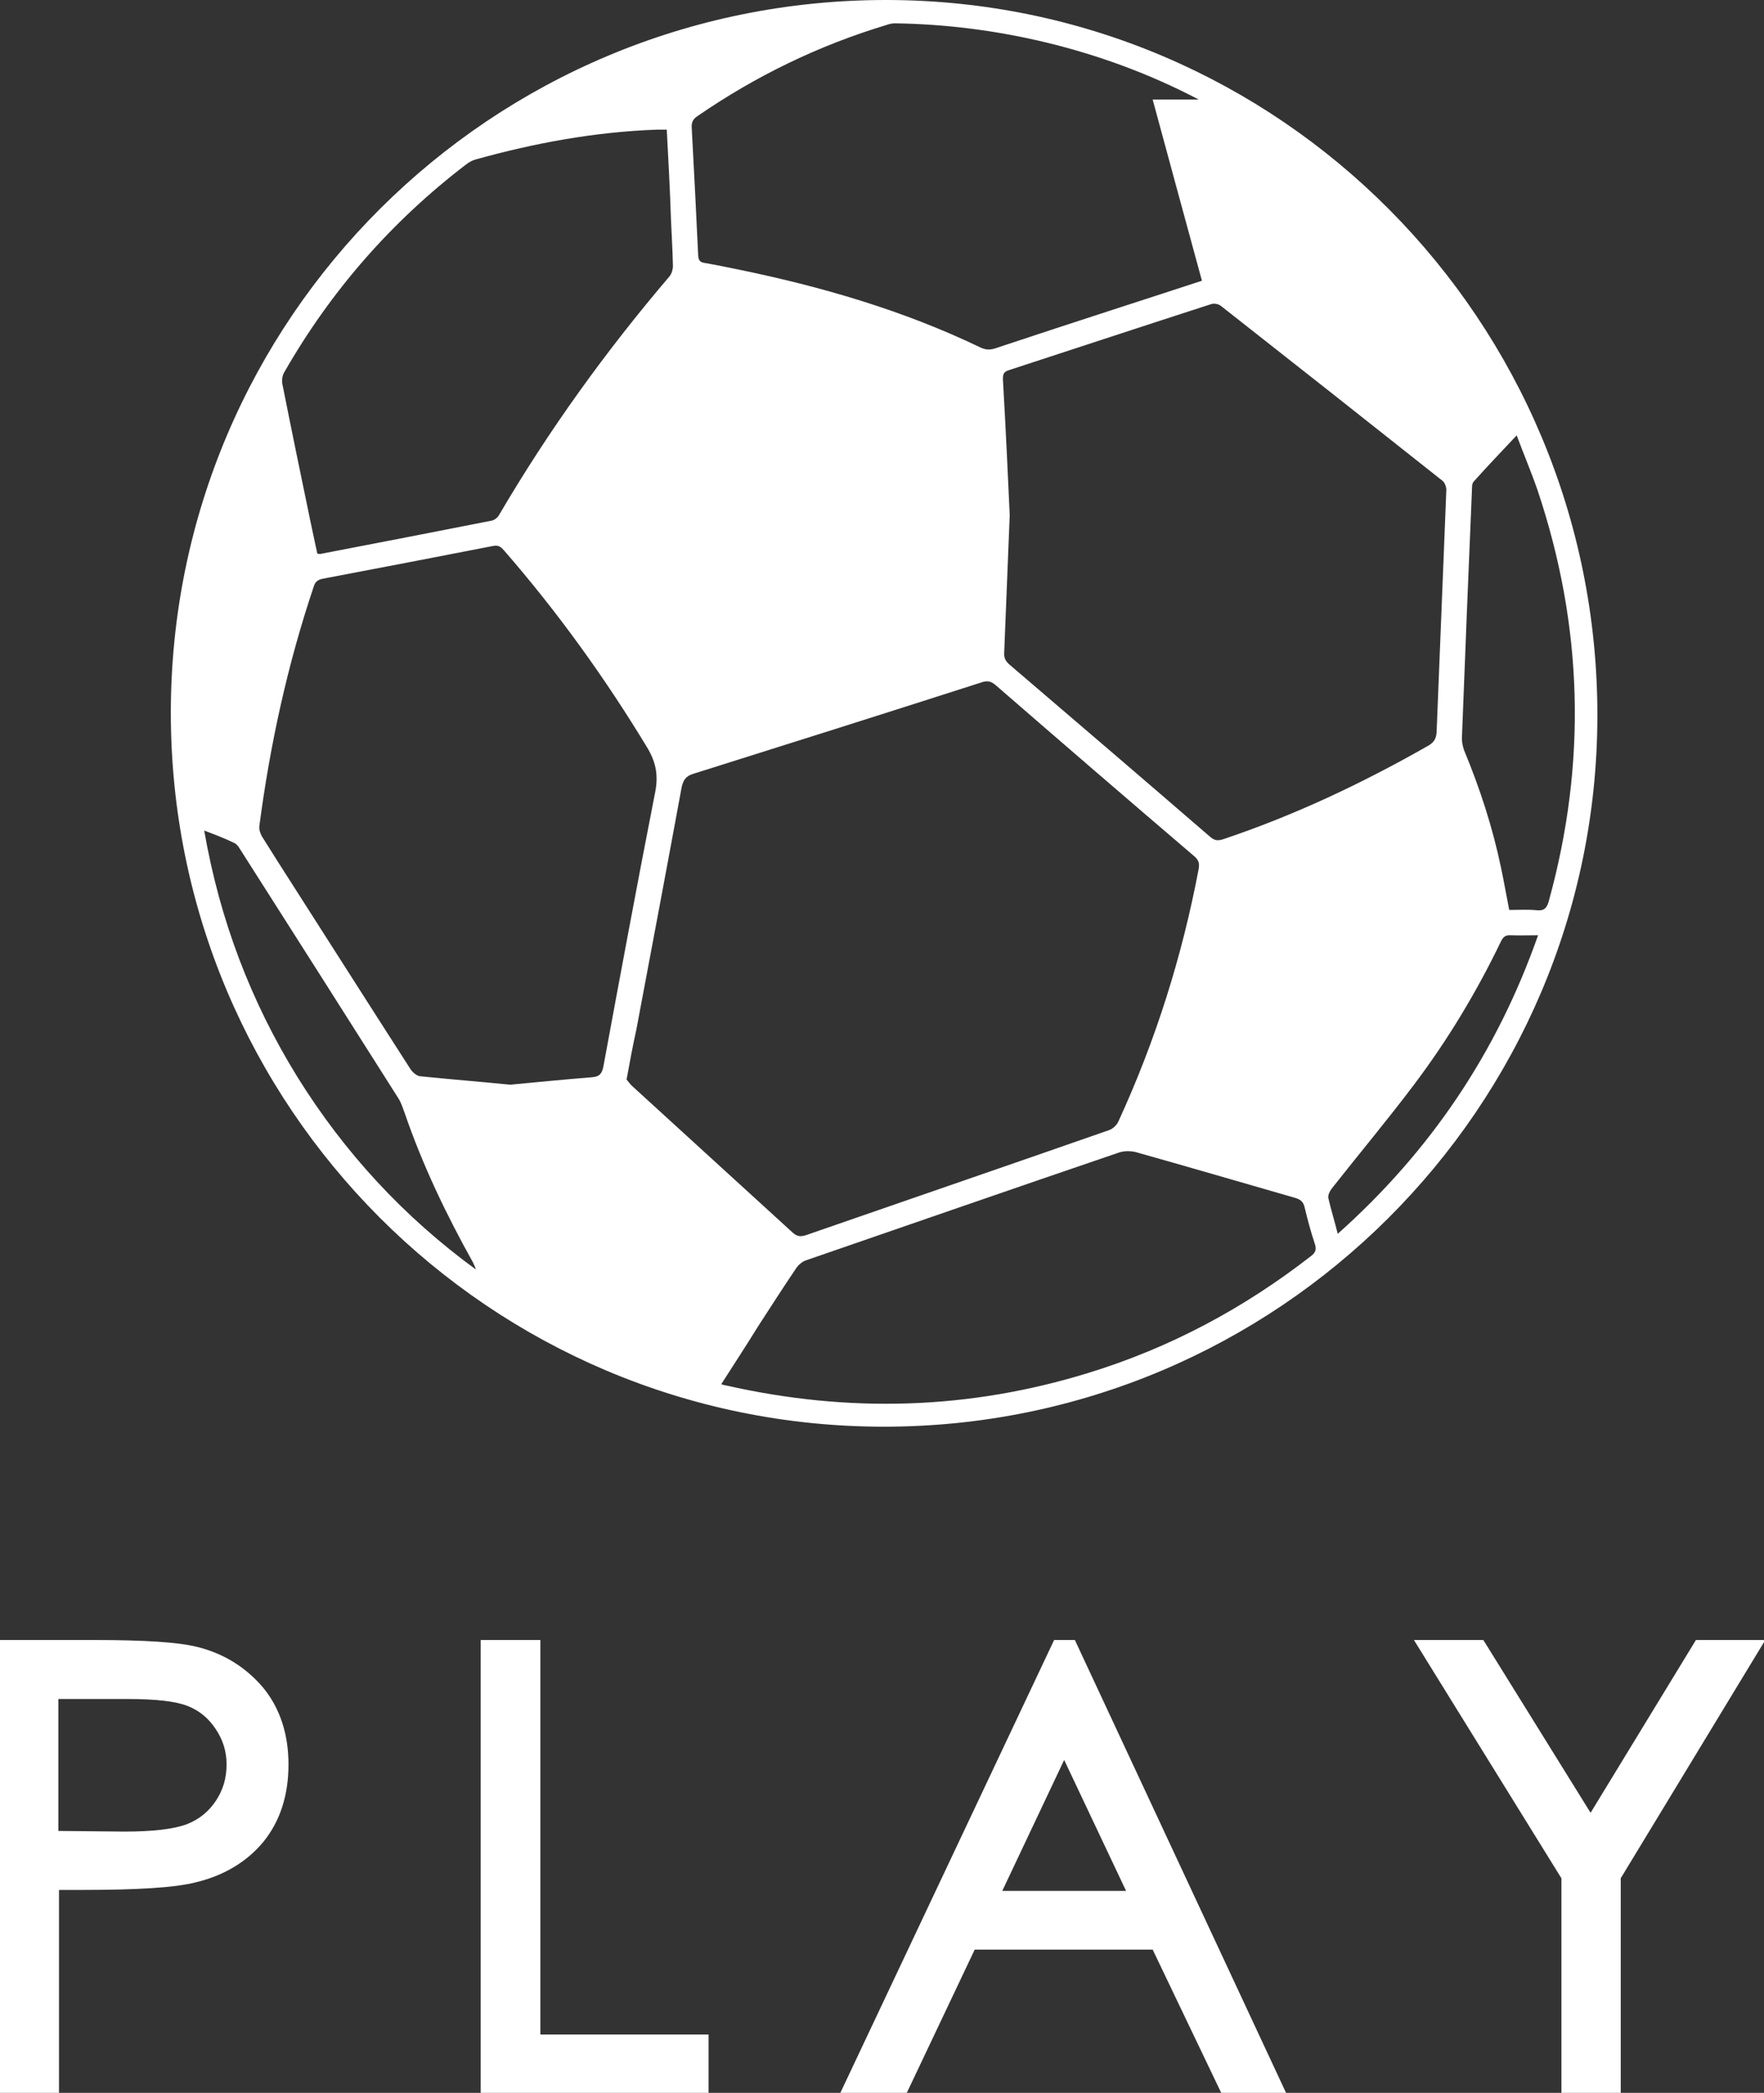 <?xml version="1.0" encoding="utf-8"?>
<!-- Generator: Adobe Illustrator 25.4.1, SVG Export Plug-In . SVG Version: 6.00 Build 0)  -->
<svg version="1.1" id="Capa_1" xmlns="http://www.w3.org/2000/svg" xmlns:xlink="http://www.w3.org/1999/xlink" x="0px" y="0px"
	 viewBox="0 0 54.42 64.56" style="enable-background:new 0 0 54.42 64.56;" xml:space="preserve">
<rect x="0" y="0" width="54.42" height="64.56" fill="#333333" stroke="none"/>
<style type="text/css">
	.st0{fill:#FFFFFF;}
</style>
<g>
	<g>
		<path class="st0" d="M6.07,50.8c-0.56-0.14-1.6-0.21-3.17-0.21h-2.93v13.98h1.85V58.3h0.71c1.71,0,2.85-0.07,3.49-0.23
			c0.89-0.21,1.6-0.64,2.11-1.26c0.51-0.63,0.77-1.43,0.77-2.38c0-0.95-0.27-1.75-0.79-2.38C7.57,51.42,6.89,51,6.07,50.8z
			 M6.99,54.43c0,0.42-0.11,0.79-0.33,1.12c-0.22,0.33-0.51,0.57-0.89,0.72c-0.39,0.15-1.04,0.23-1.93,0.23l-2.04-0.02v-4.07h2.13
			c0.88,0,1.5,0.07,1.87,0.22c0.35,0.14,0.63,0.37,0.85,0.7C6.88,53.67,6.99,54.03,6.99,54.43z"/>
		<polygon class="st0" points="16.67,50.59 14.83,50.59 14.83,64.56 21.86,64.56 21.86,62.76 16.67,62.76 		"/>
		<path class="st0" d="M32.52,50.59l-6.6,13.98h2.05l2.1-4.43h5.49l2.12,4.43h2l-6.52-13.98H32.52z M34.74,58.33h-3.82l1.91-4.04
			L34.74,58.33z"/>
		<polygon class="st0" points="52.32,50.59 49.07,55.92 45.83,50.7 45.76,50.59 43.62,50.59 48.17,57.94 48.17,64.56 50,64.56 
			50,57.94 54.46,50.59 		"/>
	</g>
	<path class="st0" d="M27.27,44.01c-12.15,0-22-9.86-22-22.02c0-12.16,9.88-22,22.08-21.99c12.13,0.01,21.94,9.89,21.93,22.08
		C49.27,34.19,39.4,44.01,27.27,44.01z M19.33,33.3c0.04,0.05,0.1,0.13,0.16,0.19c1.65,1.51,3.3,3.01,4.95,4.52
		c0.14,0.13,0.25,0.15,0.43,0.09c3.11-1.08,6.23-2.15,9.35-3.24c0.11-0.04,0.23-0.15,0.28-0.26c1.15-2.5,1.97-5.1,2.48-7.8
		c0.03-0.18-0.01-0.28-0.14-0.39c-2.05-1.75-4.09-3.51-6.13-5.28c-0.14-0.12-0.26-0.14-0.43-0.08c-2.96,0.95-5.93,1.89-8.89,2.82
		c-0.23,0.07-0.31,0.19-0.36,0.41c-0.46,2.5-0.93,4.99-1.4,7.49C19.52,32.26,19.43,32.76,19.33,33.3z M31.15,15.89
		c-0.07,1.72-0.12,2.98-0.17,4.24c-0.01,0.15,0.03,0.25,0.15,0.36c2.07,1.77,4.15,3.55,6.21,5.33c0.13,0.11,0.23,0.12,0.39,0.07
		c2.21-0.74,4.3-1.73,6.32-2.88c0.18-0.1,0.26-0.22,0.27-0.43c0.1-2.49,0.2-4.98,0.3-7.47c0-0.09-0.05-0.23-0.12-0.28
		c-2.27-1.8-4.55-3.6-6.83-5.39c-0.07-0.06-0.21-0.09-0.3-0.06c-2.08,0.67-4.16,1.36-6.25,2.04c-0.16,0.05-0.18,0.13-0.18,0.28
		C31.03,13.24,31.1,14.79,31.15,15.89z M15.74,33.46c0.76-0.07,1.64-0.16,2.53-0.23c0.25-0.02,0.31-0.14,0.35-0.36
		c0.52-2.81,1.04-5.62,1.59-8.42c0.1-0.5,0.04-0.9-0.22-1.35c-1.31-2.17-2.78-4.21-4.44-6.12c-0.09-0.1-0.16-0.17-0.33-0.14
		c-1.75,0.34-3.5,0.68-5.25,1.01c-0.15,0.03-0.24,0.08-0.29,0.24C8.87,20.5,8.33,22.97,8,25.49c-0.01,0.1,0.03,0.22,0.08,0.31
		c0.32,0.51,0.64,1.02,0.97,1.53c1.21,1.89,2.41,3.78,3.62,5.66c0.06,0.09,0.19,0.2,0.29,0.21C13.84,33.29,14.73,33.36,15.74,33.46z
		 M37.08,8.66c-0.26-0.95-0.51-1.87-0.76-2.79c-0.25-0.92-0.5-1.85-0.76-2.8c0.48,0,0.93,0,1.42,0c-3.03-1.59-6.36-2.31-9.37-2.35
		c-0.09,0-0.18,0.02-0.26,0.05c-2.09,0.63-4.03,1.57-5.83,2.81c-0.14,0.09-0.19,0.19-0.18,0.36c0.07,1.32,0.14,2.64,0.2,3.95
		c0.01,0.14,0.06,0.2,0.19,0.22c0.35,0.06,0.69,0.13,1.03,0.2c2.58,0.53,5.1,1.26,7.49,2.41c0.15,0.07,0.28,0.08,0.44,0.03
		c1.29-0.43,2.58-0.85,3.87-1.27C35.4,9.21,36.22,8.94,37.08,8.66z M20.57,4c-0.12,0-0.22,0-0.32,0c-1.9,0.07-3.75,0.41-5.58,0.92
		c-0.11,0.03-0.21,0.09-0.3,0.16c-2.3,1.76-4.17,3.9-5.61,6.42c-0.05,0.09-0.07,0.23-0.05,0.34c0.28,1.41,0.57,2.81,0.86,4.21
		c0.07,0.35,0.15,0.69,0.22,1.03c0.05,0,0.06,0.01,0.08,0.01c1.77-0.34,3.53-0.68,5.3-1.03c0.09-0.02,0.19-0.1,0.23-0.18
		c1.53-2.61,3.29-5.05,5.25-7.35c0.07-0.08,0.11-0.22,0.11-0.32c-0.01-0.48-0.04-0.96-0.06-1.44C20.67,5.85,20.62,4.94,20.57,4z
		 M22.25,42.7c0.08,0.02,0.12,0.04,0.16,0.04c3.76,0.85,7.48,0.75,11.17-0.39c2.51-0.77,4.79-1.99,6.86-3.6
		c0.15-0.11,0.18-0.21,0.12-0.39c-0.12-0.36-0.22-0.73-0.31-1.11c-0.04-0.18-0.13-0.25-0.3-0.3c-1.64-0.47-3.27-0.95-4.91-1.41
		c-0.16-0.04-0.36-0.04-0.51,0.01c-3.23,1.1-6.45,2.22-9.67,3.33c-0.11,0.04-0.22,0.13-0.29,0.23c-0.4,0.59-0.79,1.2-1.18,1.8
		C23.02,41.51,22.64,42.09,22.25,42.7z M46.79,13.43c-0.47,0.5-0.91,0.96-1.33,1.43c-0.05,0.06-0.05,0.17-0.05,0.25
		c-0.11,2.56-0.21,5.11-0.31,7.67c0,0.12,0.03,0.26,0.07,0.37c0.49,1.18,0.88,2.38,1.14,3.63c0.09,0.42,0.16,0.84,0.25,1.29
		c0.29,0,0.58-0.02,0.86,0.01c0.22,0.02,0.3-0.07,0.36-0.28c1.18-4.27,1.06-8.5-0.35-12.69C47.24,14.56,47.01,14.02,46.79,13.43z
		 M6.3,25.62c0.48,2.76,1.44,5.28,2.88,7.61c1.45,2.33,3.28,4.31,5.5,5.93c-0.02-0.08-0.06-0.15-0.09-0.22
		c-0.82-1.47-1.55-2.99-2.1-4.59c-0.06-0.16-0.11-0.33-0.2-0.47c-1.63-2.57-3.26-5.14-4.9-7.71c-0.04-0.07-0.1-0.14-0.17-0.17
		C6.93,25.86,6.64,25.75,6.3,25.62z M41.27,38.06c2.86-2.55,4.91-5.59,6.18-9.21c-0.32,0-0.58,0.01-0.84,0
		c-0.15-0.01-0.23,0.04-0.3,0.18c-0.75,1.56-1.64,3.04-2.68,4.42c-0.82,1.09-1.7,2.14-2.55,3.22c-0.06,0.08-0.12,0.21-0.1,0.29
		C41.06,37.31,41.17,37.66,41.27,38.06z"/>
</g>
</svg>
